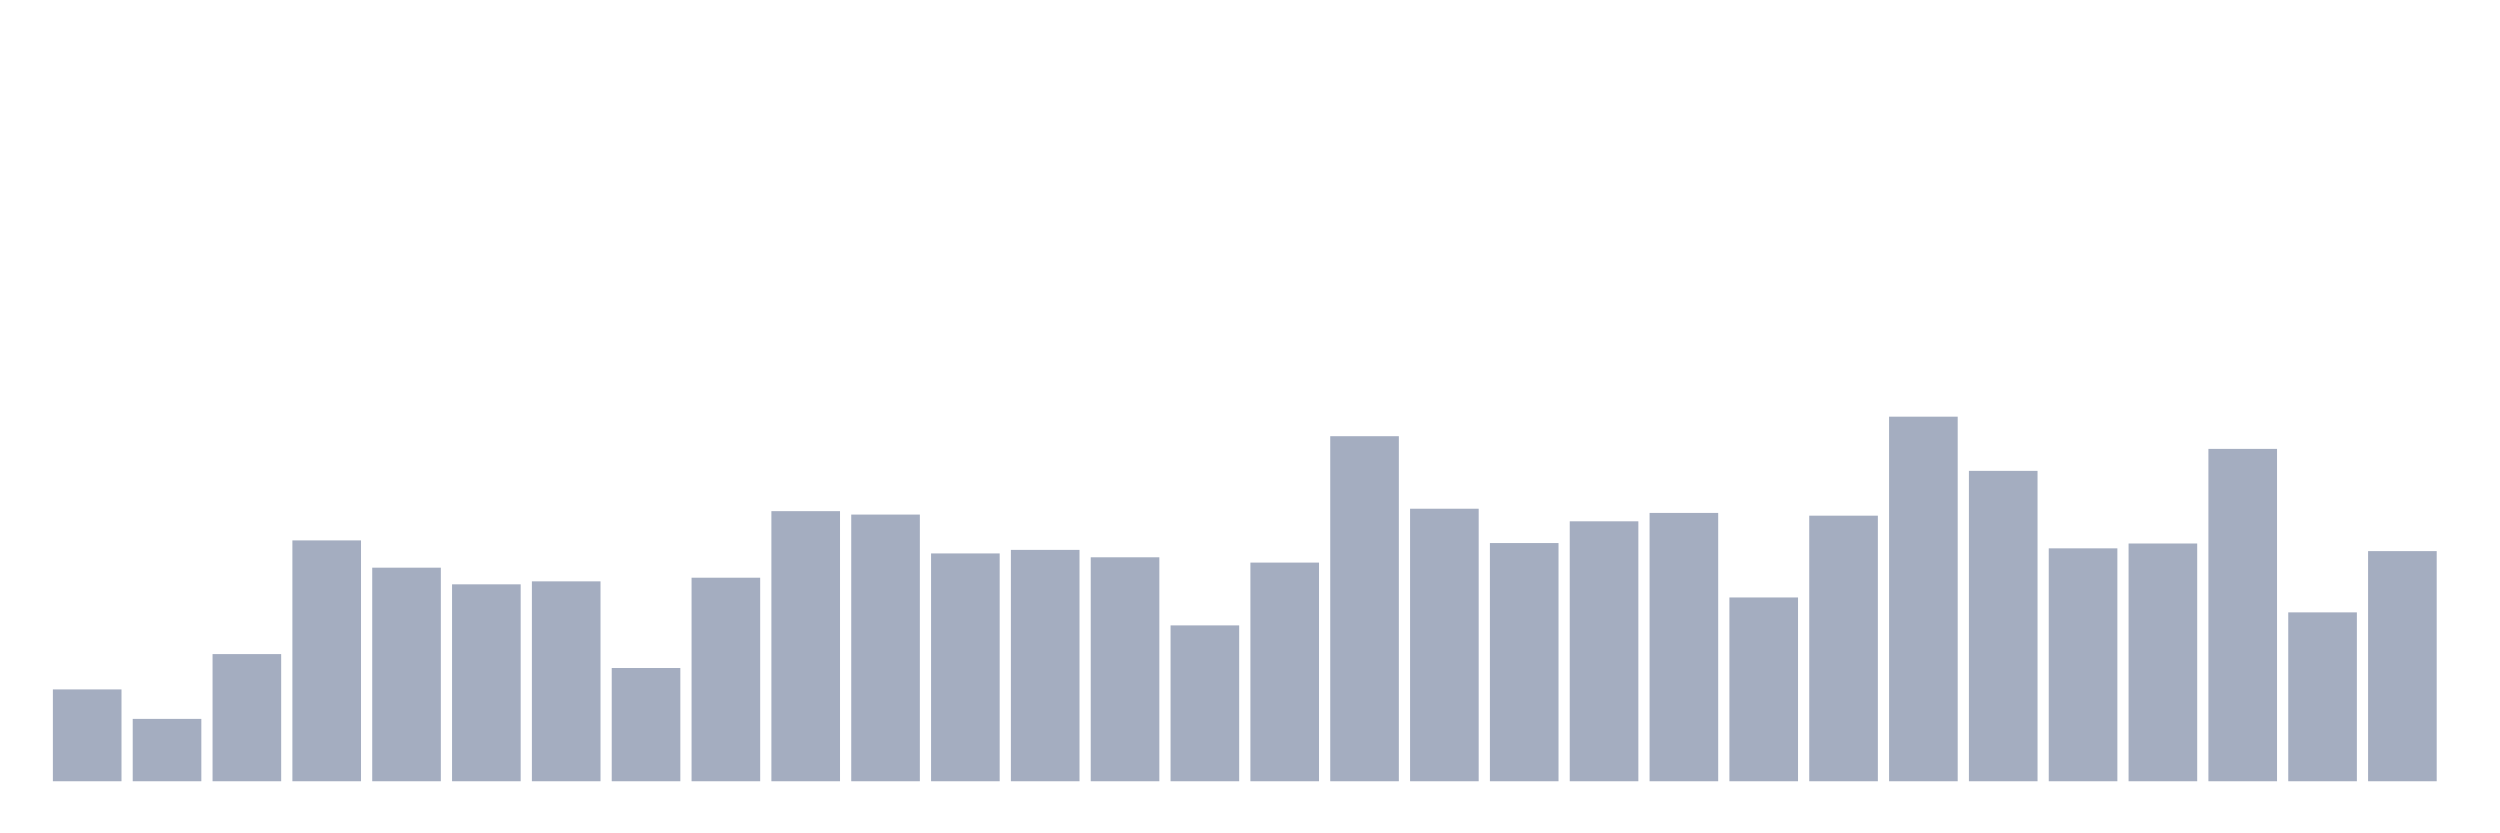<svg xmlns="http://www.w3.org/2000/svg" viewBox="0 0 480 160"><g transform="translate(10,10)"><rect class="bar" x="0.153" width="13.175" y="122.368" height="17.632" fill="rgb(164,173,192)"></rect><rect class="bar" x="15.482" width="13.175" y="128.026" height="11.974" fill="rgb(164,173,192)"></rect><rect class="bar" x="30.81" width="13.175" y="115.586" height="24.414" fill="rgb(164,173,192)"></rect><rect class="bar" x="46.138" width="13.175" y="93.757" height="46.243" fill="rgb(164,173,192)"></rect><rect class="bar" x="61.466" width="13.175" y="98.992" height="41.008" fill="rgb(164,173,192)"></rect><rect class="bar" x="76.794" width="13.175" y="102.192" height="37.808" fill="rgb(164,173,192)"></rect><rect class="bar" x="92.123" width="13.175" y="101.62" height="38.38" fill="rgb(164,173,192)"></rect><rect class="bar" x="107.451" width="13.175" y="118.256" height="21.744" fill="rgb(164,173,192)"></rect><rect class="bar" x="122.779" width="13.175" y="100.92" height="39.08" fill="rgb(164,173,192)"></rect><rect class="bar" x="138.107" width="13.175" y="88.141" height="51.859" fill="rgb(164,173,192)"></rect><rect class="bar" x="153.436" width="13.175" y="88.798" height="51.202" fill="rgb(164,173,192)"></rect><rect class="bar" x="168.764" width="13.175" y="96.258" height="43.742" fill="rgb(164,173,192)"></rect><rect class="bar" x="184.092" width="13.175" y="95.58" height="44.42" fill="rgb(164,173,192)"></rect><rect class="bar" x="199.42" width="13.175" y="97" height="43" fill="rgb(164,173,192)"></rect><rect class="bar" x="214.748" width="13.175" y="110.076" height="29.924" fill="rgb(164,173,192)"></rect><rect class="bar" x="230.077" width="13.175" y="98.017" height="41.983" fill="rgb(164,173,192)"></rect><rect class="bar" x="245.405" width="13.175" y="73.751" height="66.249" fill="rgb(164,173,192)"></rect><rect class="bar" x="260.733" width="13.175" y="87.675" height="52.325" fill="rgb(164,173,192)"></rect><rect class="bar" x="276.061" width="13.175" y="94.266" height="45.734" fill="rgb(164,173,192)"></rect><rect class="bar" x="291.39" width="13.175" y="90.091" height="49.909" fill="rgb(164,173,192)"></rect><rect class="bar" x="306.718" width="13.175" y="88.48" height="51.52" fill="rgb(164,173,192)"></rect><rect class="bar" x="322.046" width="13.175" y="104.714" height="35.286" fill="rgb(164,173,192)"></rect><rect class="bar" x="337.374" width="13.175" y="89.01" height="50.99" fill="rgb(164,173,192)"></rect><rect class="bar" x="352.702" width="13.175" y="70" height="70" fill="rgb(164,173,192)"></rect><rect class="bar" x="368.031" width="13.175" y="80.406" height="59.594" fill="rgb(164,173,192)"></rect><rect class="bar" x="383.359" width="13.175" y="95.283" height="44.717" fill="rgb(164,173,192)"></rect><rect class="bar" x="398.687" width="13.175" y="94.351" height="45.649" fill="rgb(164,173,192)"></rect><rect class="bar" x="414.015" width="13.175" y="76.188" height="63.812" fill="rgb(164,173,192)"></rect><rect class="bar" x="429.344" width="13.175" y="107.575" height="32.425" fill="rgb(164,173,192)"></rect><rect class="bar" x="444.672" width="13.175" y="95.813" height="44.187" fill="rgb(164,173,192)"></rect></g></svg>